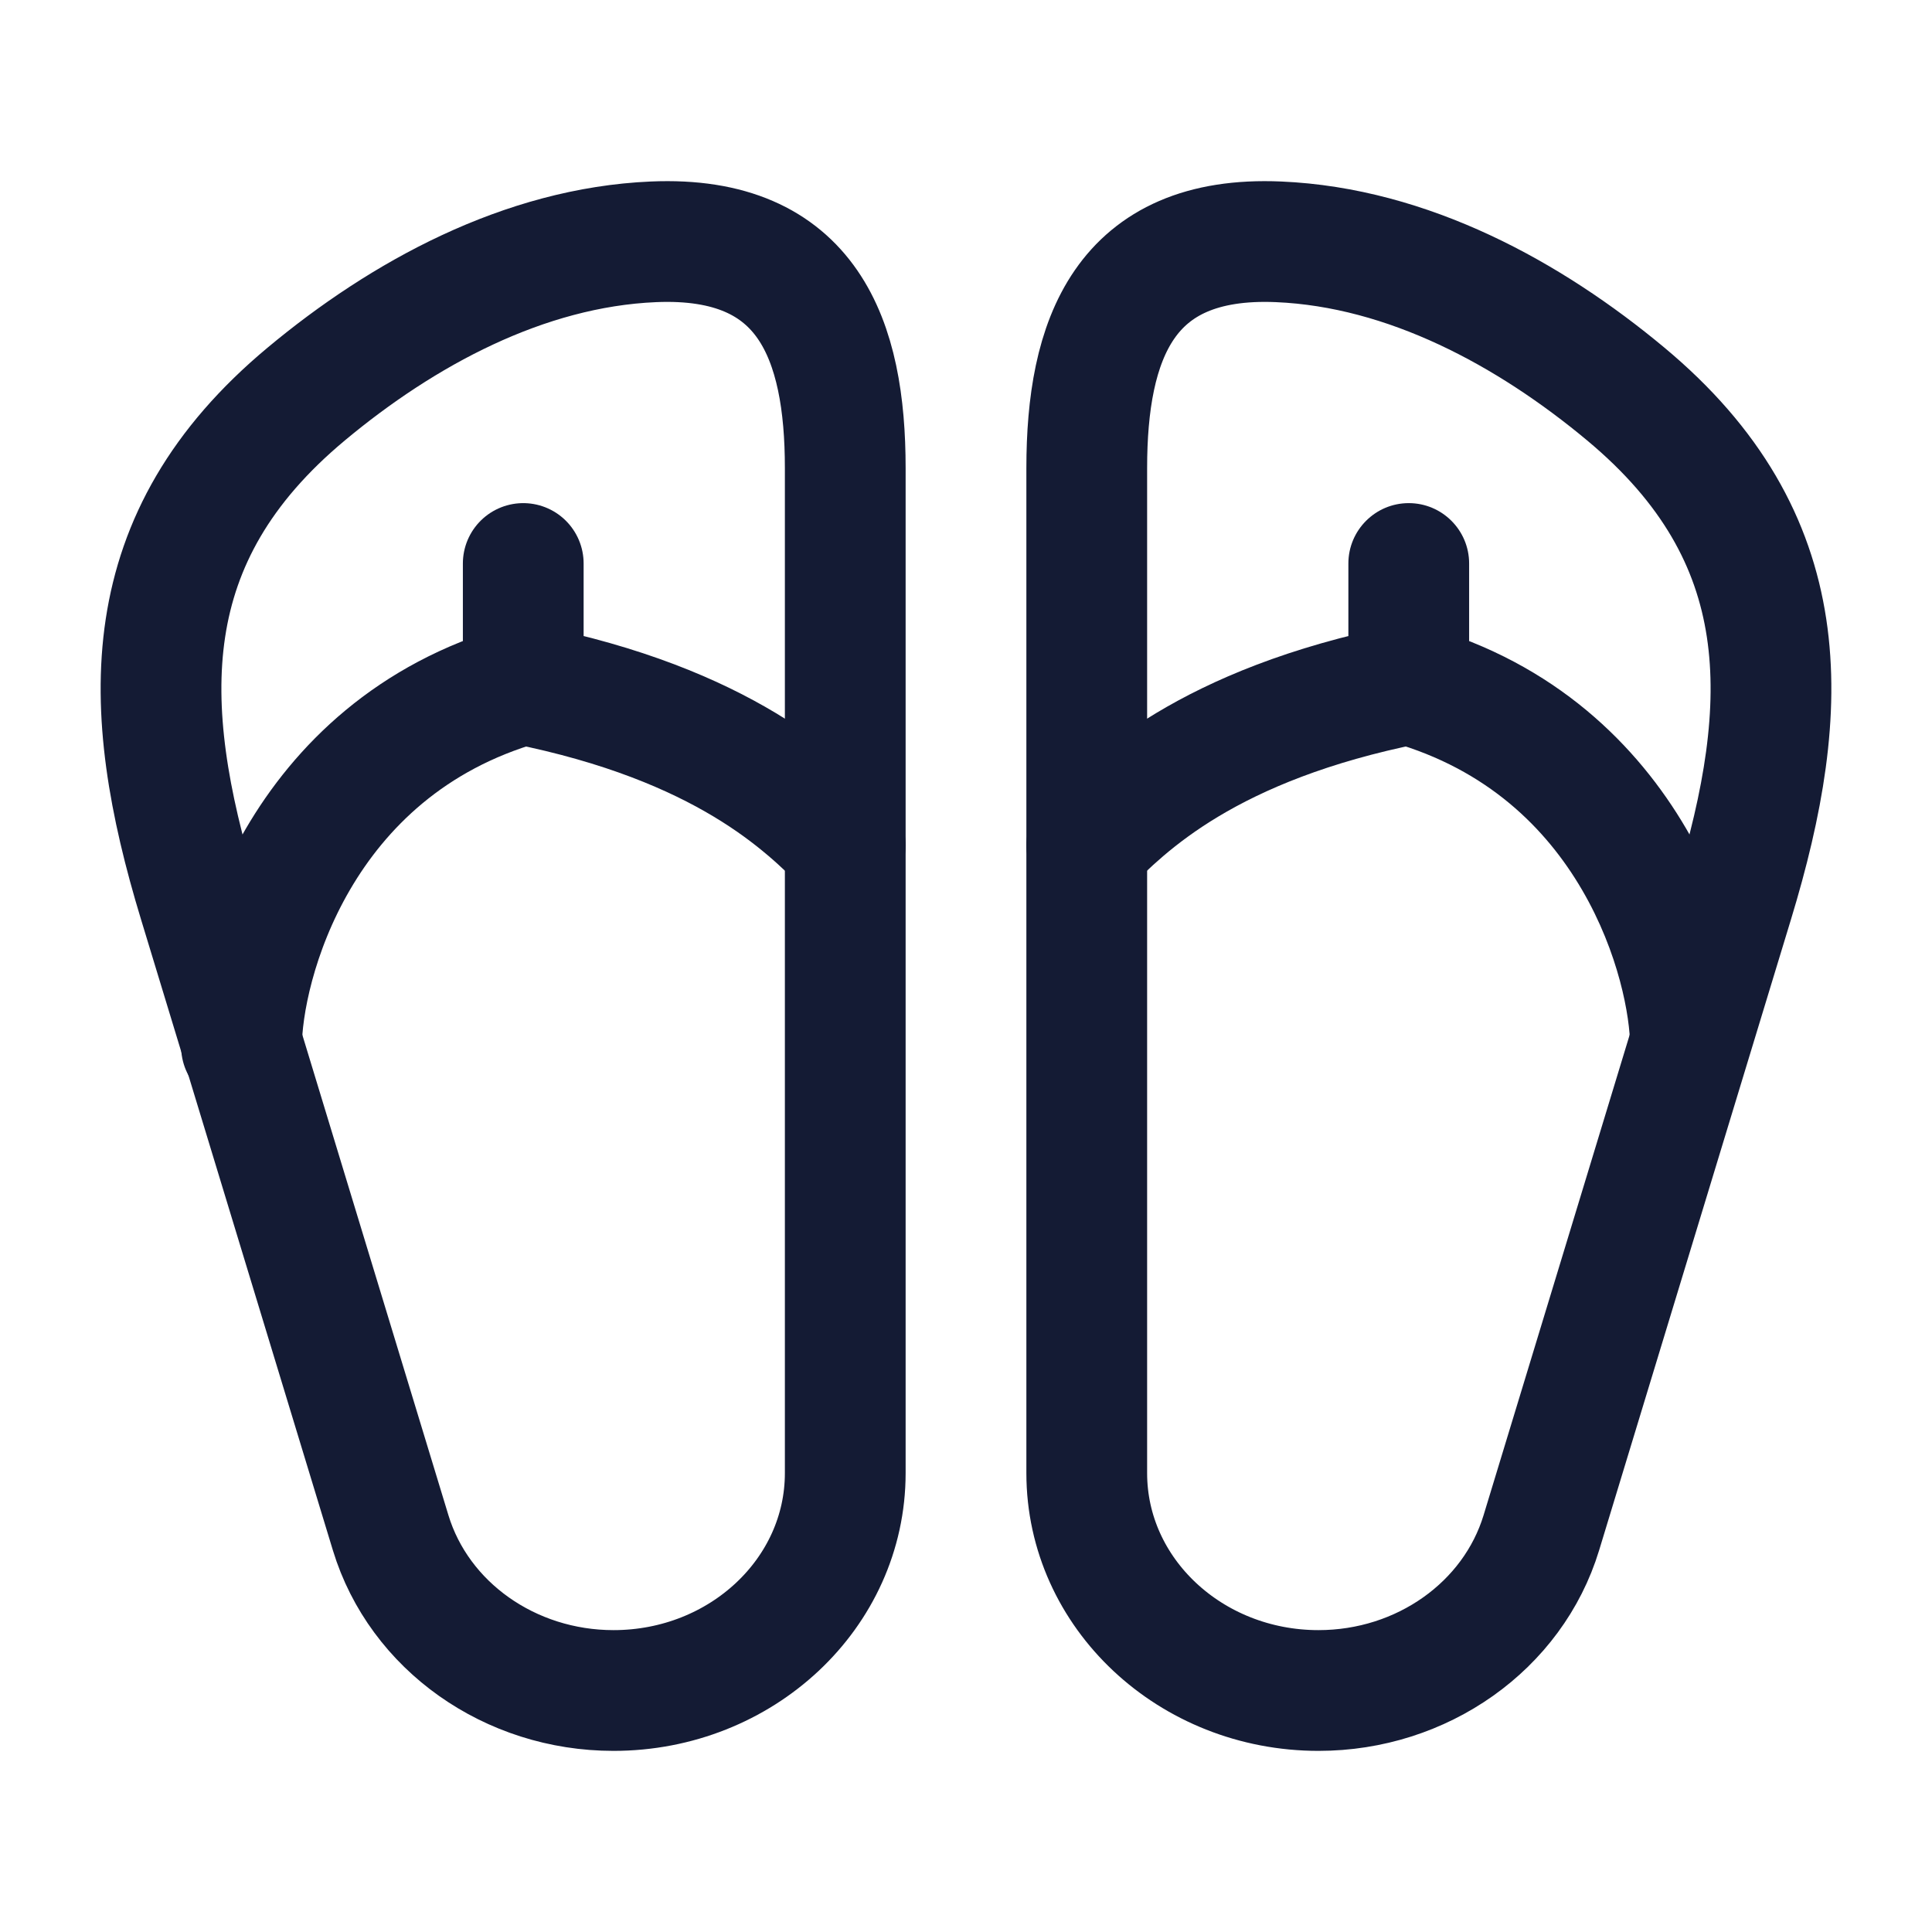 <svg width="24" height="24" viewBox="0 0 24 24" fill="none" xmlns="http://www.w3.org/2000/svg">
<path d="M10.5 18.3V5.814C10.5 4.227 10.044 2.921 8.117 3.004C6.509 3.073 5.001 3.897 3.805 4.894C1.663 6.678 1.726 8.76 2.469 11.202L4.853 19.041C5.206 20.2 6.335 21 7.621 21C9.211 21 10.5 19.791 10.5 18.3Z" stroke="#141B34" stroke-width="1.5" stroke-linecap="round" stroke-linejoin="round"/>
<path d="M13.5 18.3V5.814C13.5 4.227 13.956 2.921 15.883 3.004C17.491 3.073 18.999 3.897 20.195 4.894C22.337 6.678 22.274 8.76 21.531 11.202L19.147 19.041C18.794 20.2 17.665 21 16.379 21C14.789 21 13.5 19.791 13.5 18.3Z" stroke="#141B34" stroke-width="1.5" stroke-linecap="round" stroke-linejoin="round"/>
<path d="M3 13C3 12 3.7 9.3 6.5 8.5M6.5 8.5C9 9 10 10 10.5 10.5M6.5 8.5V7" stroke="#141B34" stroke-width="1.5" stroke-linecap="round" stroke-linejoin="round"/>
<path d="M14.03 11.03C13.737 11.323 13.263 11.323 12.97 11.03C12.677 10.737 12.677 10.263 12.97 9.97L14.03 11.03ZM16.75 7C16.75 6.586 17.086 6.25 17.5 6.25C17.914 6.25 18.25 6.586 18.25 7H16.75ZM20.25 13C20.25 12.632 20.11 11.837 19.652 11.053C19.206 10.289 18.476 9.559 17.294 9.221L17.706 7.779C19.324 8.241 20.343 9.261 20.948 10.297C21.54 11.313 21.75 12.368 21.75 13H20.25ZM12.97 9.97C13.535 9.404 14.662 8.303 17.353 7.765L17.647 9.235C15.338 9.697 14.465 10.596 14.03 11.03L12.97 9.97ZM16.75 8.5V7H18.25V8.5H16.75Z" fill="#141B34"/>
</svg>
